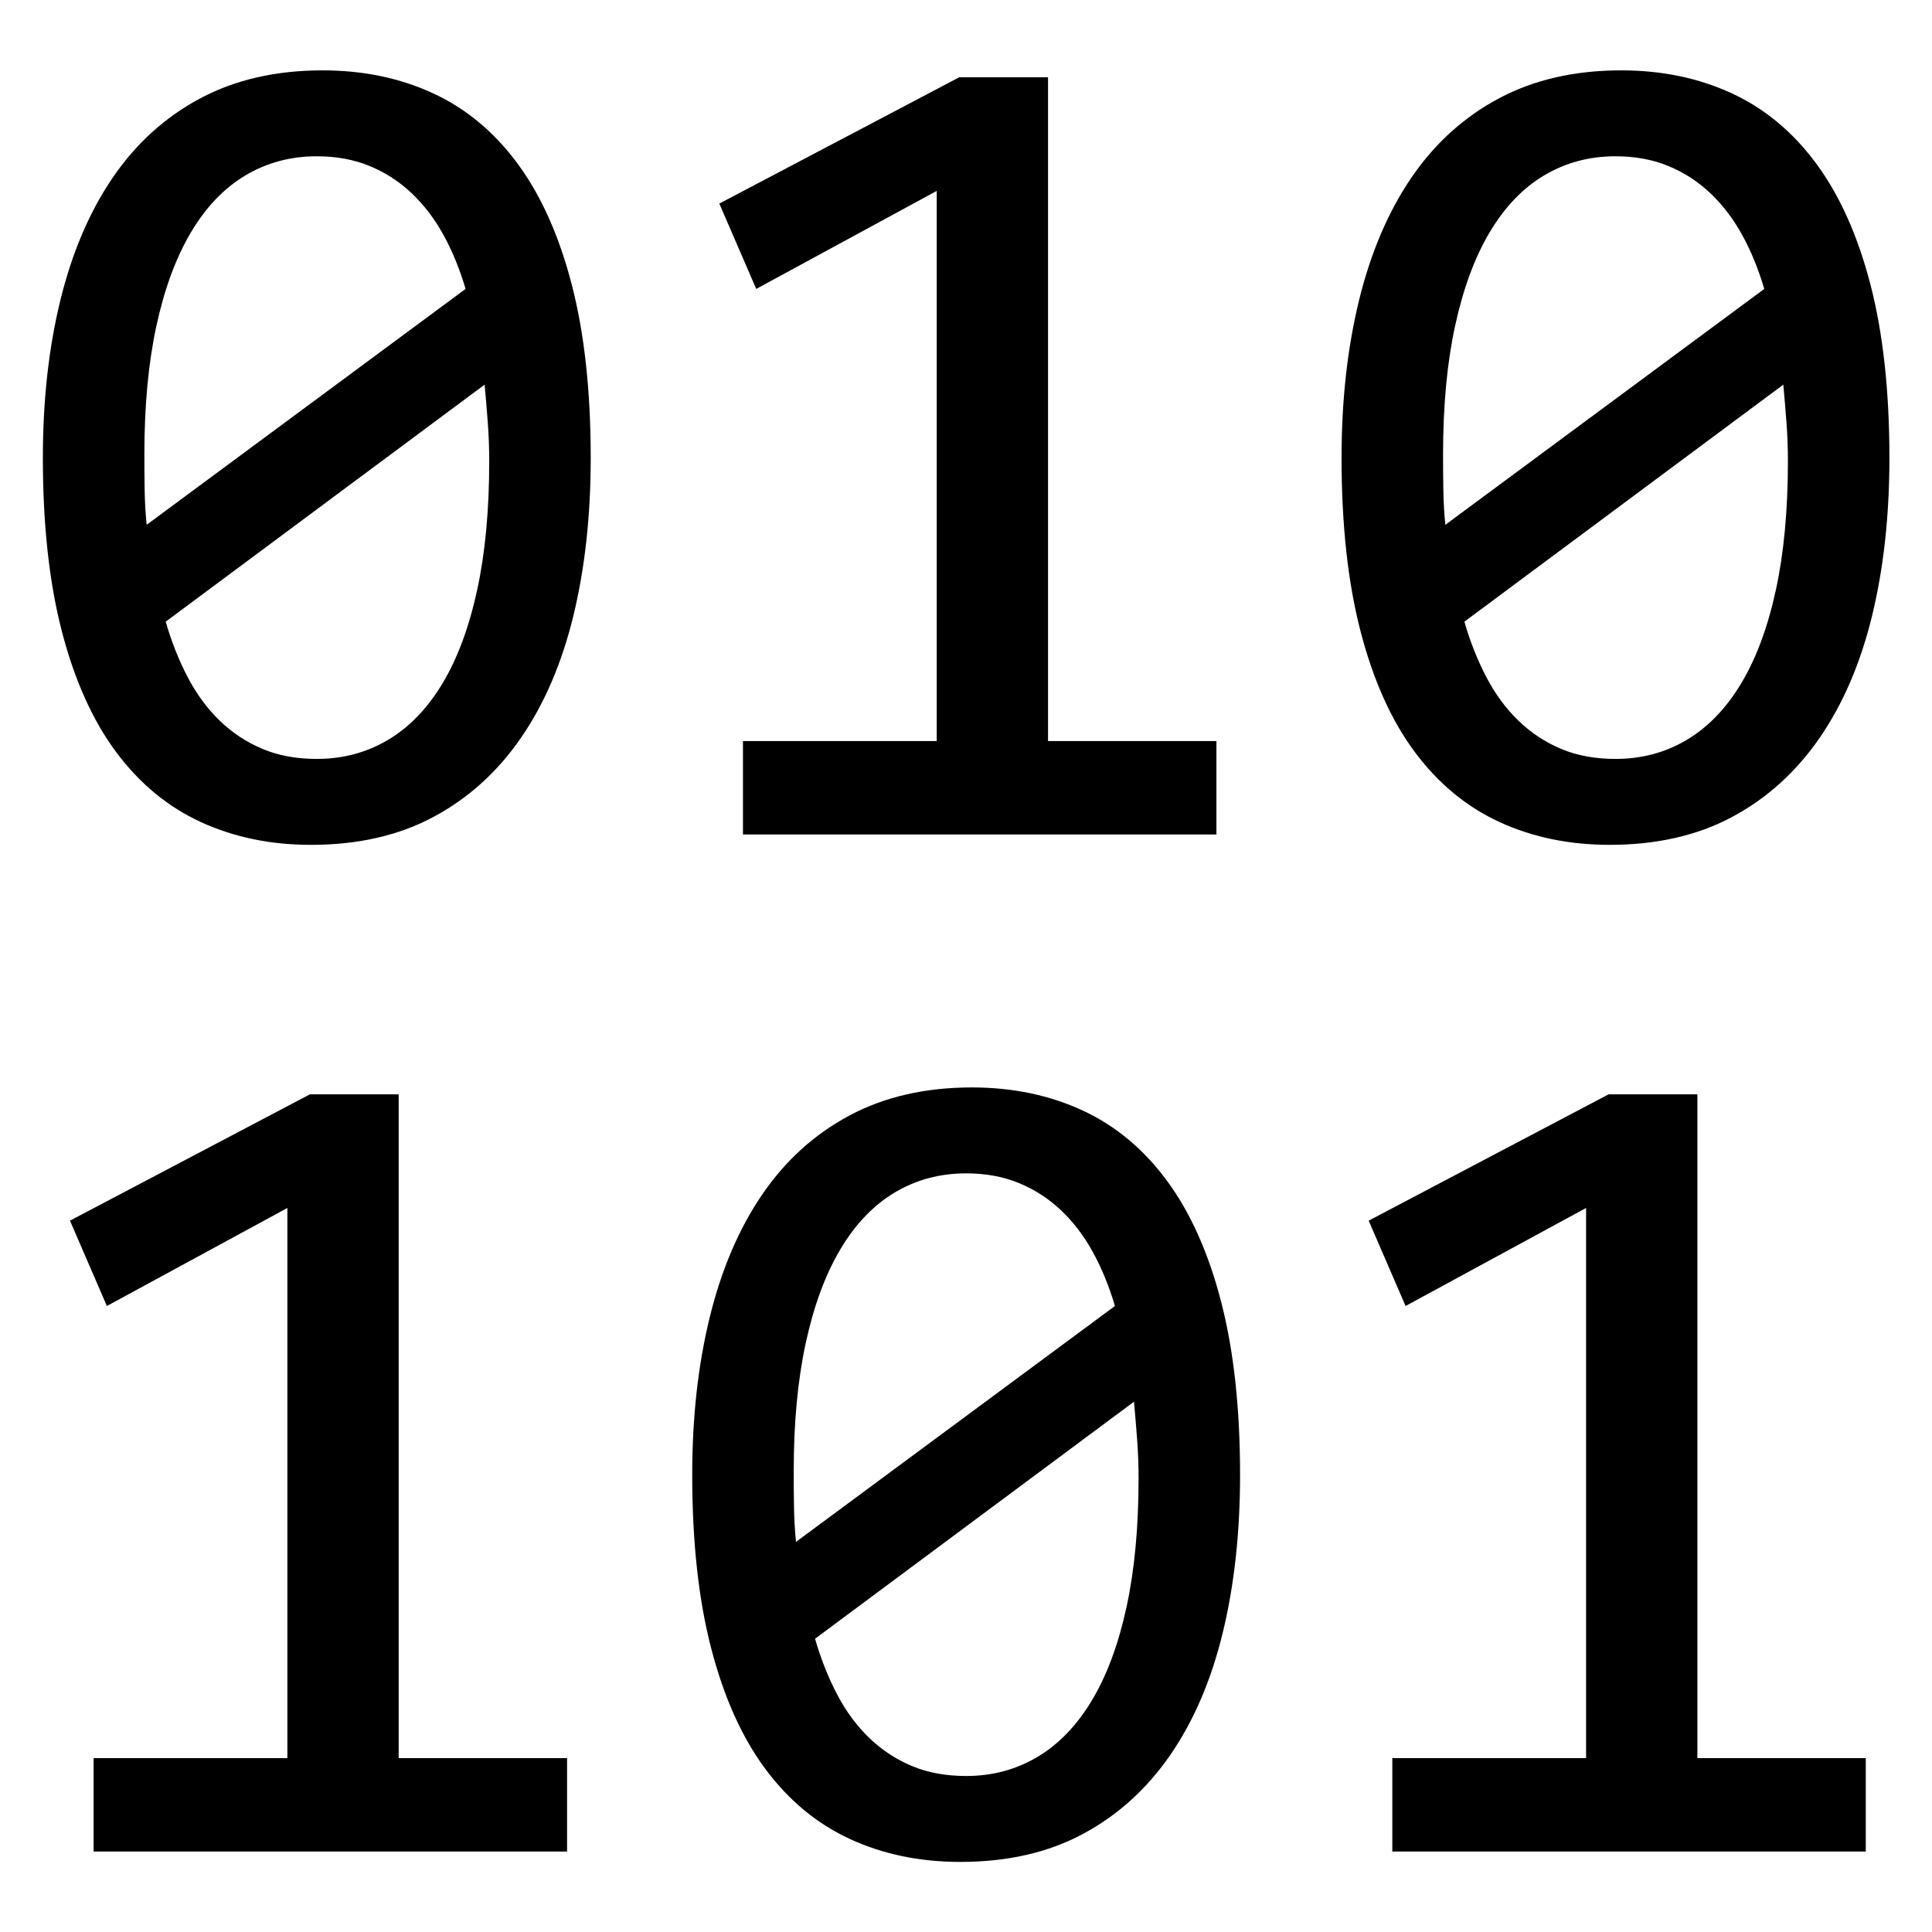 <?xml version="1.0" encoding="UTF-8" standalone="no"?>
<!DOCTYPE svg PUBLIC "-//W3C//DTD SVG 1.1//EN" "http://www.w3.org/Graphics/SVG/1.1/DTD/svg11.dtd">
<svg width="100%" height="100%" viewBox="0 0 1024 1024" version="1.1" xmlns="http://www.w3.org/2000/svg" xmlns:xlink="http://www.w3.org/1999/xlink" xml:space="preserve" xmlns:serif="http://www.serif.com/" style="fill-rule:evenodd;clip-rule:evenodd;stroke-linejoin:round;stroke-miterlimit:2;">
    <g transform="matrix(0.965,0,0,0.965,17.995,17.995)">
        <path d="M305.801,232.847C305.801,264.521 302.634,293.397 296.299,319.476C289.964,345.554 280.357,367.937 267.476,386.625C254.595,405.313 238.599,419.777 219.489,430.019C200.379,440.26 177.944,445.38 152.182,445.38C130.01,445.38 109.844,441.21 91.684,432.869C73.524,424.528 58.004,411.7 45.123,394.385C32.243,377.07 22.318,355.004 15.35,328.186C8.381,301.369 4.897,269.589 4.897,232.847C4.897,201.173 8.117,172.244 14.558,146.06C20.998,119.876 30.606,97.44 43.381,78.752C56.157,60.065 72.152,45.6 91.368,35.359C110.583,25.118 132.966,19.997 158.517,19.997C180.689,19.997 200.854,24.167 219.014,32.508C237.174,40.849 252.694,53.73 265.575,71.151C278.456,88.571 288.381,110.691 295.349,137.508C302.317,164.325 305.801,196.105 305.801,232.847ZM250.055,234.748C250.055,227.568 249.791,220.441 249.263,213.367C248.735,206.294 248.155,199.378 247.521,192.621L72.363,322.802C75.531,333.782 79.543,343.918 84.399,353.209C89.256,362.5 95.116,370.471 101.978,377.123C108.841,383.774 116.654,388.948 125.417,392.643C134.18,396.338 144.158,398.186 155.349,398.186C169.708,398.186 182.747,394.702 194.467,387.734C206.186,380.765 216.164,370.418 224.399,356.693C232.634,342.967 238.969,325.916 243.403,305.539C247.838,285.162 250.055,261.565 250.055,234.748ZM60.644,230.947C60.644,237.493 60.696,244.039 60.802,250.585C60.908,257.131 61.277,263.465 61.911,269.589L237.069,140.042C233.901,129.273 229.889,119.454 225.032,110.585C220.176,101.716 214.369,94.062 207.612,87.621C200.854,81.181 193.147,76.166 184.49,72.576C175.832,68.986 166.119,67.191 155.349,67.191C140.99,67.191 127.951,70.676 116.232,77.644C104.512,84.612 94.535,95.012 86.3,108.843C78.064,122.674 71.73,139.778 67.295,160.155C62.861,180.532 60.644,204.129 60.644,230.947Z" style="fill-rule:nonzero;"/>
    </g>
    <g transform="matrix(0.965,0,0,0.965,17.995,17.995)">
        <path d="M649.466,439.679L389.421,439.679L389.421,388.367L495.846,388.367L495.846,86.196L396.706,140.042L376.435,93.164L508.199,23.798L556.977,23.798L556.977,388.367L649.466,388.367L649.466,439.679Z" style="fill-rule:nonzero;"/>
    </g>
    <g transform="matrix(0.965,0,0,0.965,17.995,17.995)">
        <path d="M1019.1,232.847C1019.1,264.521 1015.93,293.397 1009.6,319.476C1003.26,345.554 993.655,367.937 980.774,386.625C967.893,405.313 951.898,419.777 932.788,430.019C913.678,440.26 891.242,445.38 865.48,445.38C843.308,445.38 823.143,441.21 804.983,432.869C786.823,424.528 771.303,411.7 758.422,394.385C745.541,377.07 735.616,355.004 728.648,328.186C721.68,301.369 718.196,269.589 718.196,232.847C718.196,201.173 721.416,172.244 727.856,146.06C734.297,119.876 743.904,97.44 756.68,78.752C769.455,60.065 785.45,45.6 804.666,35.359C823.882,25.118 846.265,19.997 871.815,19.997C893.987,19.997 914.153,24.167 932.313,32.508C950.473,40.849 965.993,53.73 978.874,71.151C991.754,88.571 1001.68,110.691 1008.65,137.508C1015.62,164.325 1019.1,196.105 1019.1,232.847ZM963.353,234.748C963.353,227.568 963.089,220.441 962.561,213.367C962.034,206.294 961.453,199.378 960.819,192.621L785.661,322.802C788.829,333.782 792.841,343.918 797.698,353.209C802.554,362.5 808.414,370.471 815.277,377.123C822.14,383.774 829.952,388.948 838.716,392.643C847.479,396.338 857.456,398.186 868.648,398.186C883.007,398.186 896.046,394.702 907.765,387.734C919.485,380.765 929.462,370.418 937.697,356.693C945.933,342.967 952.267,325.916 956.702,305.539C961.136,285.162 963.353,261.565 963.353,234.748ZM773.942,230.947C773.942,237.493 773.995,244.039 774.1,250.585C774.206,257.131 774.576,263.465 775.209,269.589L950.367,140.042C947.2,129.273 943.187,119.454 938.331,110.585C933.474,101.716 927.667,94.062 920.91,87.621C914.153,81.181 906.445,76.166 897.788,72.576C889.13,68.986 879.417,67.191 868.648,67.191C854.289,67.191 841.25,70.676 829.53,77.644C817.811,84.612 807.833,95.012 799.598,108.843C791.363,122.674 785.028,139.778 780.594,160.155C776.159,180.532 773.942,204.129 773.942,230.947Z" style="fill-rule:nonzero;"/>
    </g>
    <g transform="matrix(0.965,0,0,0.965,17.995,17.995)">
        <path d="M292.815,998.302L32.77,998.302L32.77,946.99L139.196,946.99L139.196,644.818L40.055,698.664L19.784,651.787L151.548,582.42L200.327,582.42L200.327,946.99L292.815,946.99L292.815,998.302Z" style="fill-rule:nonzero;"/>
    </g>
    <g transform="matrix(0.965,0,0,0.965,17.995,17.995)">
        <path d="M662.452,791.47C662.452,823.144 659.285,852.02 652.95,878.098C646.615,904.177 637.007,926.56 624.126,945.248C611.246,963.935 595.25,978.4 576.14,988.641C557.03,998.882 534.594,1004 508.833,1004C486.661,1004 466.495,999.833 448.335,991.492C430.175,983.151 414.655,970.323 401.774,953.008C388.893,935.693 378.969,913.626 372,886.809C365.032,859.991 361.548,828.212 361.548,791.47C361.548,759.796 364.768,730.866 371.208,704.683C377.649,678.499 387.257,656.063 400.032,637.375C412.807,618.687 428.803,604.223 448.018,593.981C467.234,583.74 489.617,578.62 515.167,578.62C537.339,578.62 557.505,582.79 575.665,591.131C593.825,599.472 609.345,612.352 622.226,629.773C635.107,647.194 645.031,669.313 652,696.131C658.968,722.948 662.452,754.728 662.452,791.47ZM606.706,793.37C606.706,786.191 606.442,779.064 605.914,771.99C605.386,764.916 604.805,758.001 604.172,751.244L429.014,881.424C432.181,892.405 436.193,902.54 441.05,911.831C445.907,921.122 451.766,929.094 458.629,935.745C465.492,942.397 473.305,947.57 482.068,951.266C490.831,954.961 500.808,956.809 512,956.809C526.359,956.809 539.398,953.324 551.118,946.356C562.837,939.388 572.814,929.041 581.05,915.315C589.285,901.59 595.62,884.539 600.054,864.162C604.488,843.785 606.706,820.188 606.706,793.37ZM417.294,789.569C417.294,796.115 417.347,802.661 417.453,809.207C417.558,815.753 417.928,822.088 418.561,828.212L593.719,698.664C590.552,687.895 586.54,678.076 581.683,669.208C576.826,660.339 571.019,652.684 564.262,646.244C557.505,639.803 549.798,634.788 541.14,631.199C532.483,627.609 522.769,625.814 512,625.814C497.641,625.814 484.602,629.298 472.882,636.266C461.163,643.235 451.186,653.634 442.95,667.465C434.715,681.296 428.38,698.401 423.946,718.778C419.512,739.155 417.294,762.752 417.294,789.569Z" style="fill-rule:nonzero;"/>
    </g>
    <g transform="matrix(0.965,0,0,0.965,17.995,17.995)">
        <path d="M1006.12,998.302L746.076,998.302L746.076,946.99L852.501,946.99L852.501,644.818L753.361,698.664L733.089,651.787L864.854,582.42L913.632,582.42L913.632,946.99L1006.12,946.99L1006.12,998.302Z" style="fill-rule:nonzero;"/>
    </g>
</svg>
